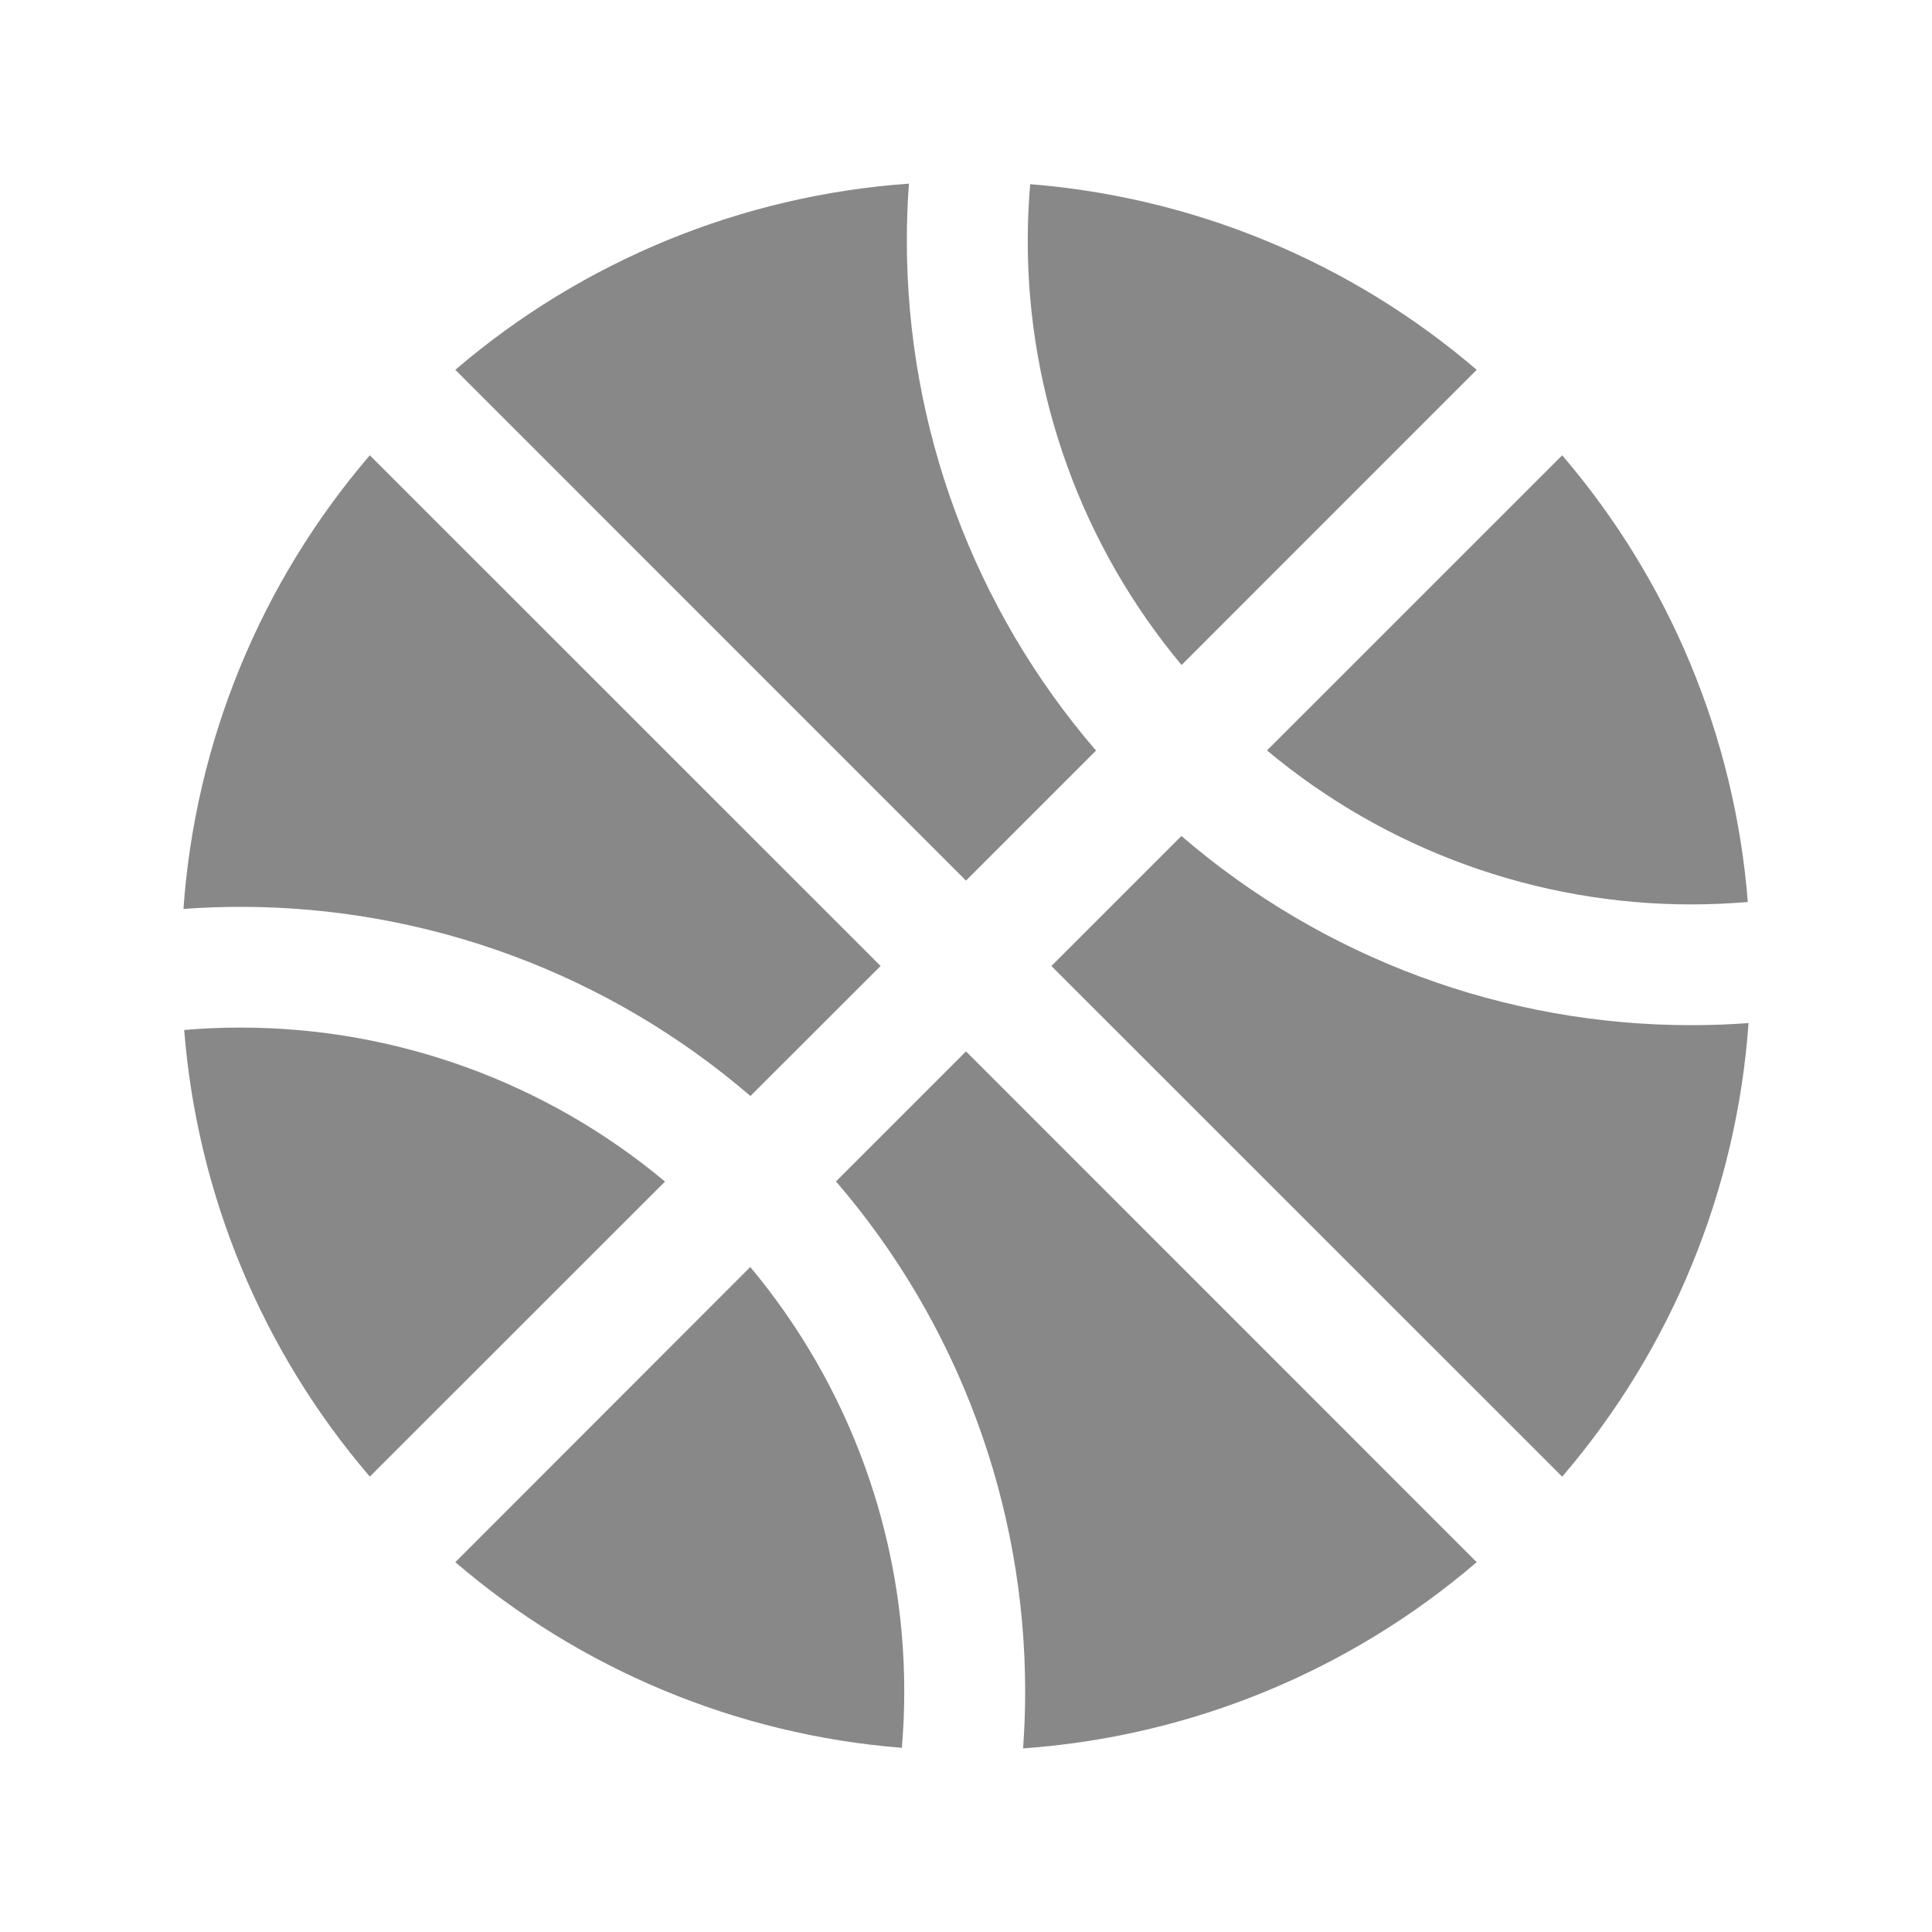 <svg width="24" height="24" viewBox="0 0 24 24" fill="none" xmlns="http://www.w3.org/2000/svg">
<path d="M12 10.939L13.615 9.324C12.097 7.561 11.264 5.311 11.265 2.985C11.265 2.75 11.274 2.514 11.291 2.281C9.213 2.428 7.238 3.239 5.656 4.594L12 10.939Z" fill="#888888"/>
<path d="M14.678 8.261L18.344 4.594C16.785 3.258 14.843 2.451 12.797 2.288C12.778 2.517 12.767 2.75 12.767 2.985C12.765 4.913 13.442 6.781 14.678 8.261Z" fill="#888888"/>
<path d="M15.739 9.322C17.219 10.559 19.087 11.236 21.015 11.235C21.25 11.235 21.484 11.224 21.712 11.205C21.55 9.158 20.742 7.215 19.406 5.656L15.739 9.322Z" fill="#888888"/>
<path d="M8.261 14.678C6.781 13.441 4.913 12.764 2.985 12.765C2.75 12.765 2.517 12.775 2.288 12.795C2.45 14.842 3.258 16.785 4.594 18.343L8.261 14.678Z" fill="#888888"/>
<path d="M12 13.061L10.385 14.676C11.903 16.439 12.736 18.689 12.735 21.016C12.735 21.25 12.726 21.487 12.709 21.719C14.787 21.572 16.762 20.762 18.344 19.406L12 13.061Z" fill="#888888"/>
<path d="M21.015 12.735C18.689 12.737 16.439 11.903 14.676 10.385L13.061 12L19.406 18.344C20.762 16.763 21.574 14.787 21.721 12.709C21.487 12.726 21.252 12.735 21.015 12.735Z" fill="#888888"/>
<path d="M10.939 12L4.594 5.656C3.237 7.238 2.426 9.213 2.279 11.291C2.513 11.274 2.747 11.265 2.982 11.265C5.308 11.264 7.558 12.097 9.322 13.615L10.939 12Z" fill="#888888"/>
<path d="M5.656 19.406C7.215 20.742 9.157 21.55 11.203 21.712C11.223 21.483 11.233 21.25 11.233 21.015C11.235 19.087 10.557 17.219 9.32 15.739L5.656 19.406Z" fill="#888888"/>
</svg>
